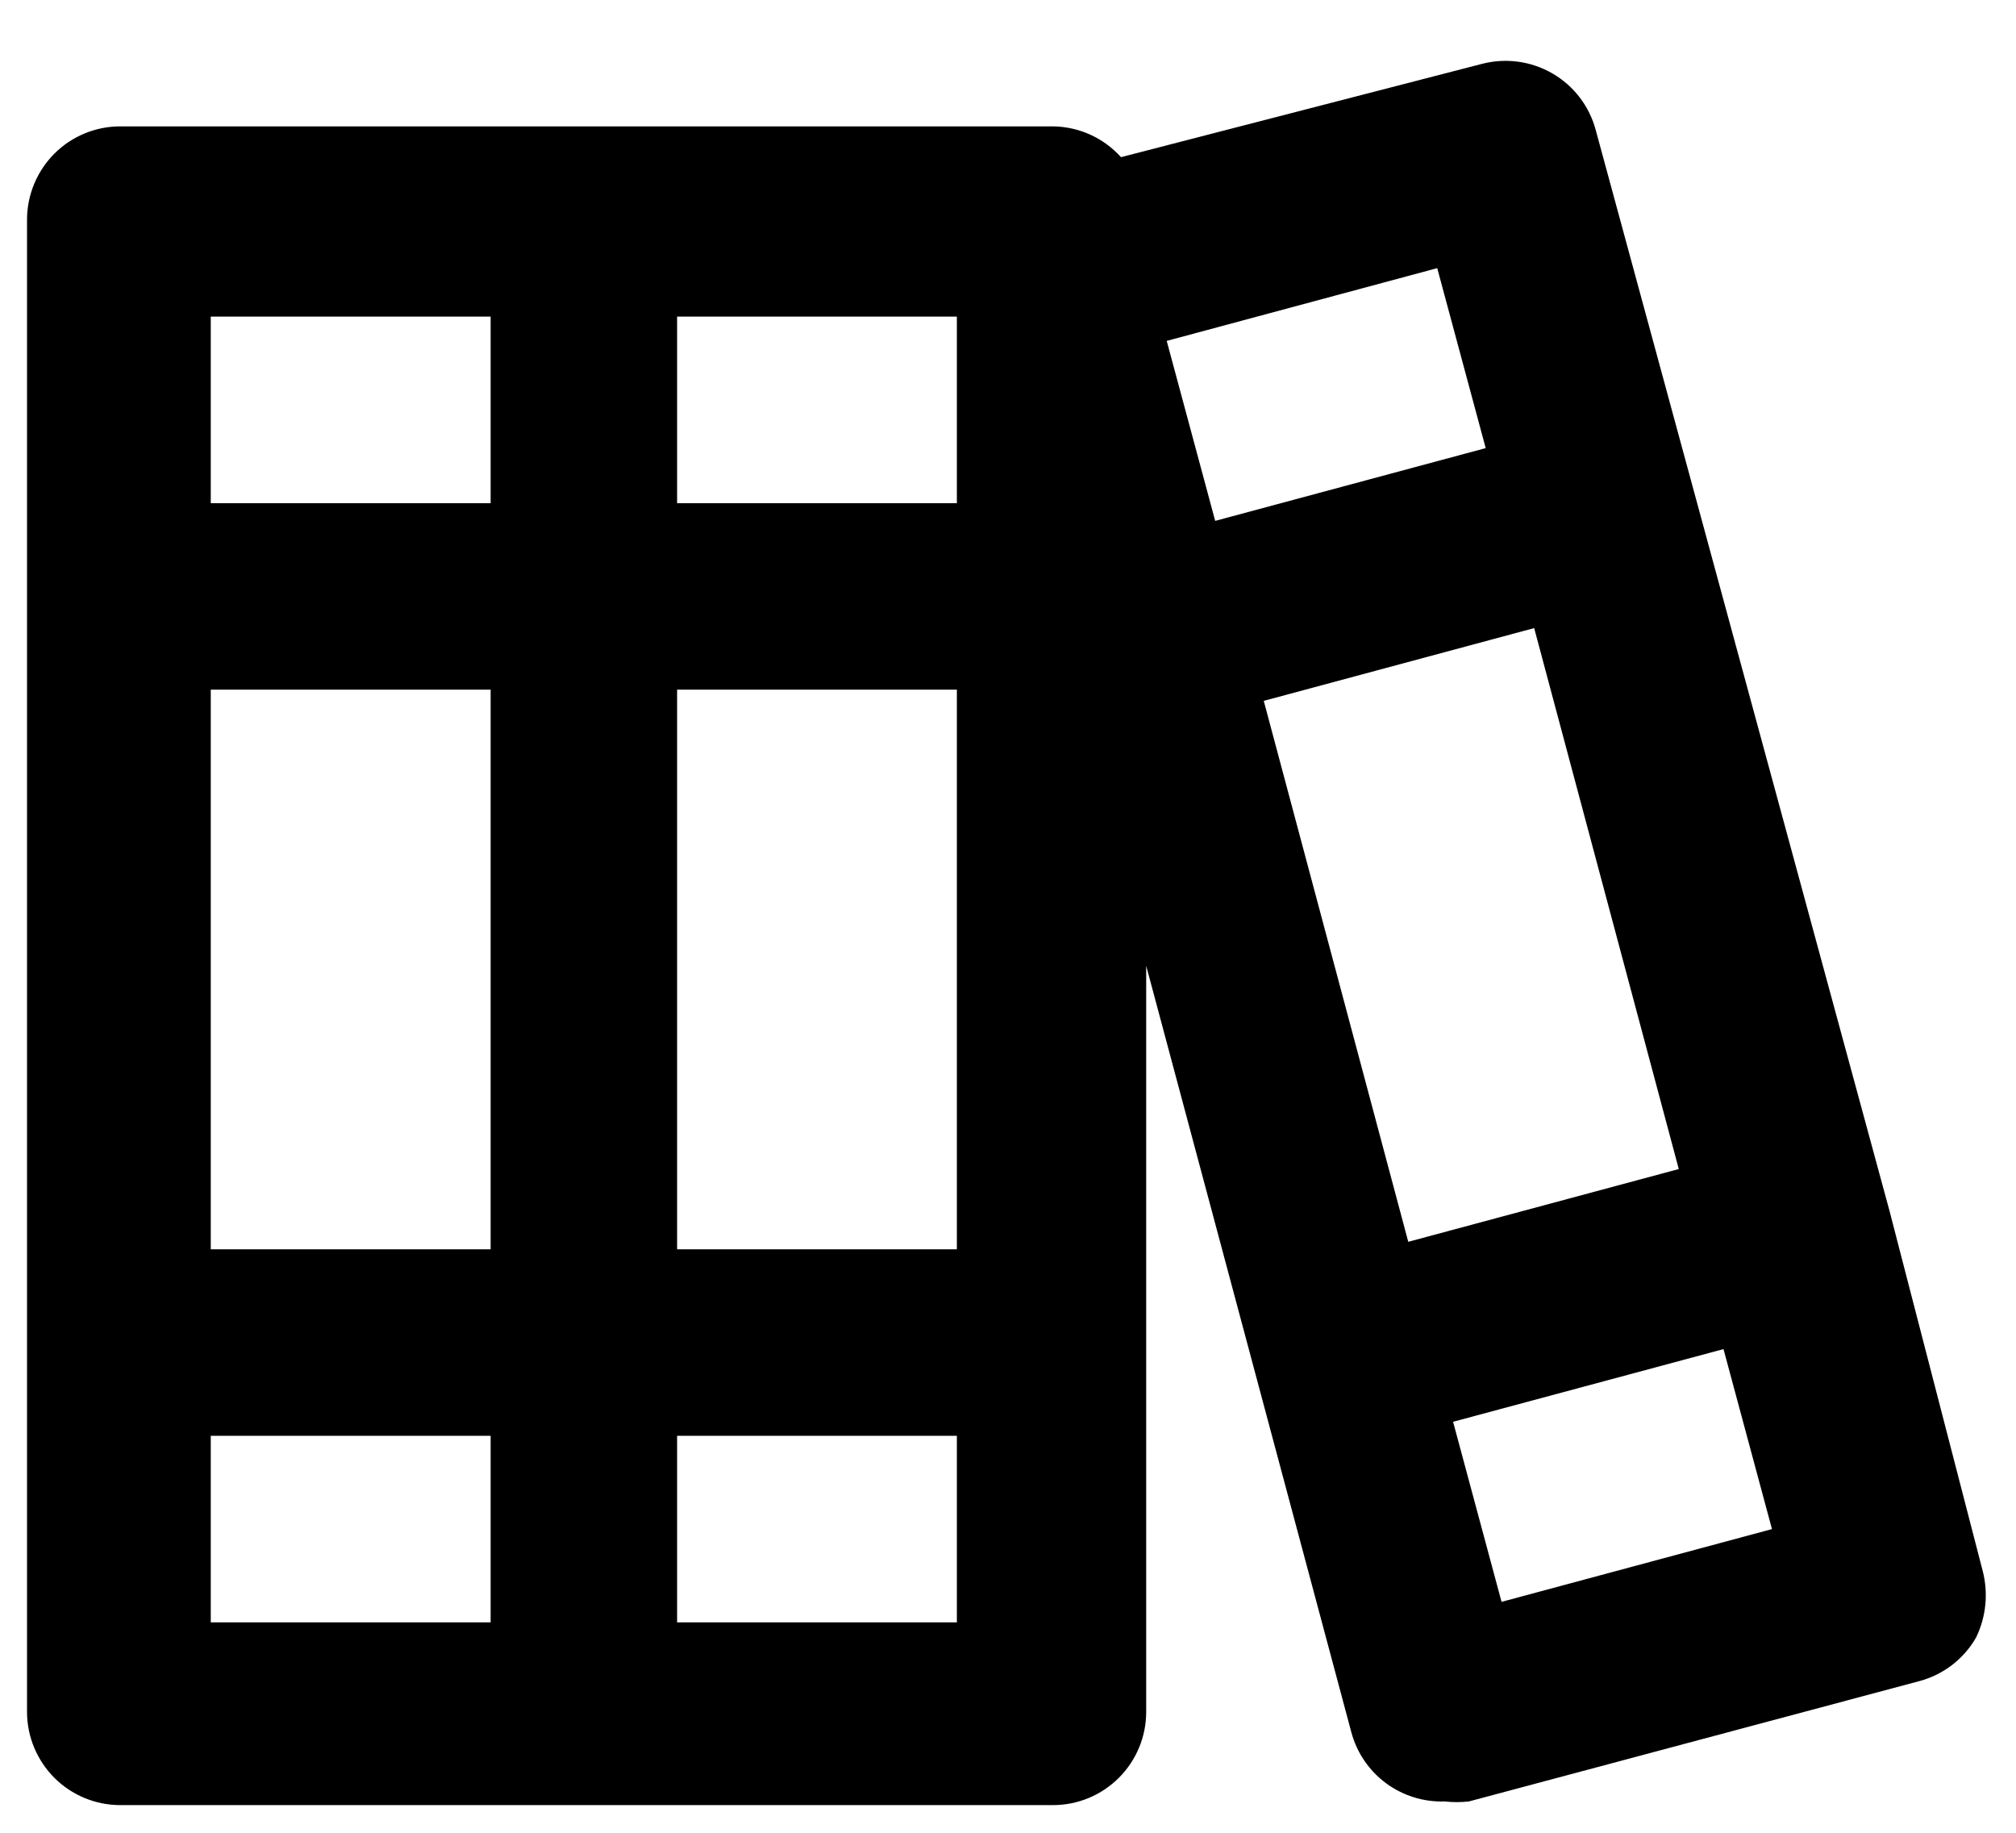 <svg width="22" height="20" viewBox="0 0 22 20" fill="none" xmlns="http://www.w3.org/2000/svg">
<path d="M21.637 17.144L20.62 13.215L17.414 1.42C17.345 1.16 17.175 0.937 16.942 0.802C16.709 0.667 16.433 0.629 16.172 0.697L12.233 1.715C12.139 1.611 12.025 1.527 11.897 1.469C11.769 1.411 11.631 1.381 11.491 1.379H1.313C1.043 1.379 0.784 1.486 0.593 1.677C0.403 1.868 0.295 2.127 0.295 2.397V18.681C0.295 18.951 0.403 19.209 0.593 19.4C0.784 19.591 1.043 19.698 1.313 19.698H11.491C11.761 19.698 12.019 19.591 12.21 19.4C12.401 19.209 12.508 18.951 12.508 18.681V10.539L14.747 18.904C14.807 19.127 14.94 19.322 15.125 19.459C15.31 19.595 15.535 19.666 15.765 19.658C15.853 19.668 15.942 19.668 16.03 19.658L20.945 18.345C21.075 18.31 21.197 18.25 21.304 18.168C21.41 18.086 21.5 17.983 21.566 17.866C21.674 17.641 21.699 17.386 21.637 17.144ZM5.354 17.704H2.3V15.668H5.354V17.704ZM5.354 13.633H2.3V7.526H5.354V13.633ZM5.354 5.491H2.3V3.455H5.354V5.491ZM10.442 17.704H7.389V15.668H10.442V17.704ZM10.442 13.633H7.389V7.526H10.442V13.633ZM10.442 5.491H7.389V3.455H10.442V5.491ZM12.732 3.72L15.684 2.926L16.213 4.89L13.261 5.684L12.732 3.72ZM15.368 13.551L13.791 7.648L16.742 6.854L18.32 12.757L15.368 13.551ZM16.386 17.48L15.857 15.515L18.808 14.722L19.337 16.686L16.386 17.48Z" fill="black"/>
</svg>
